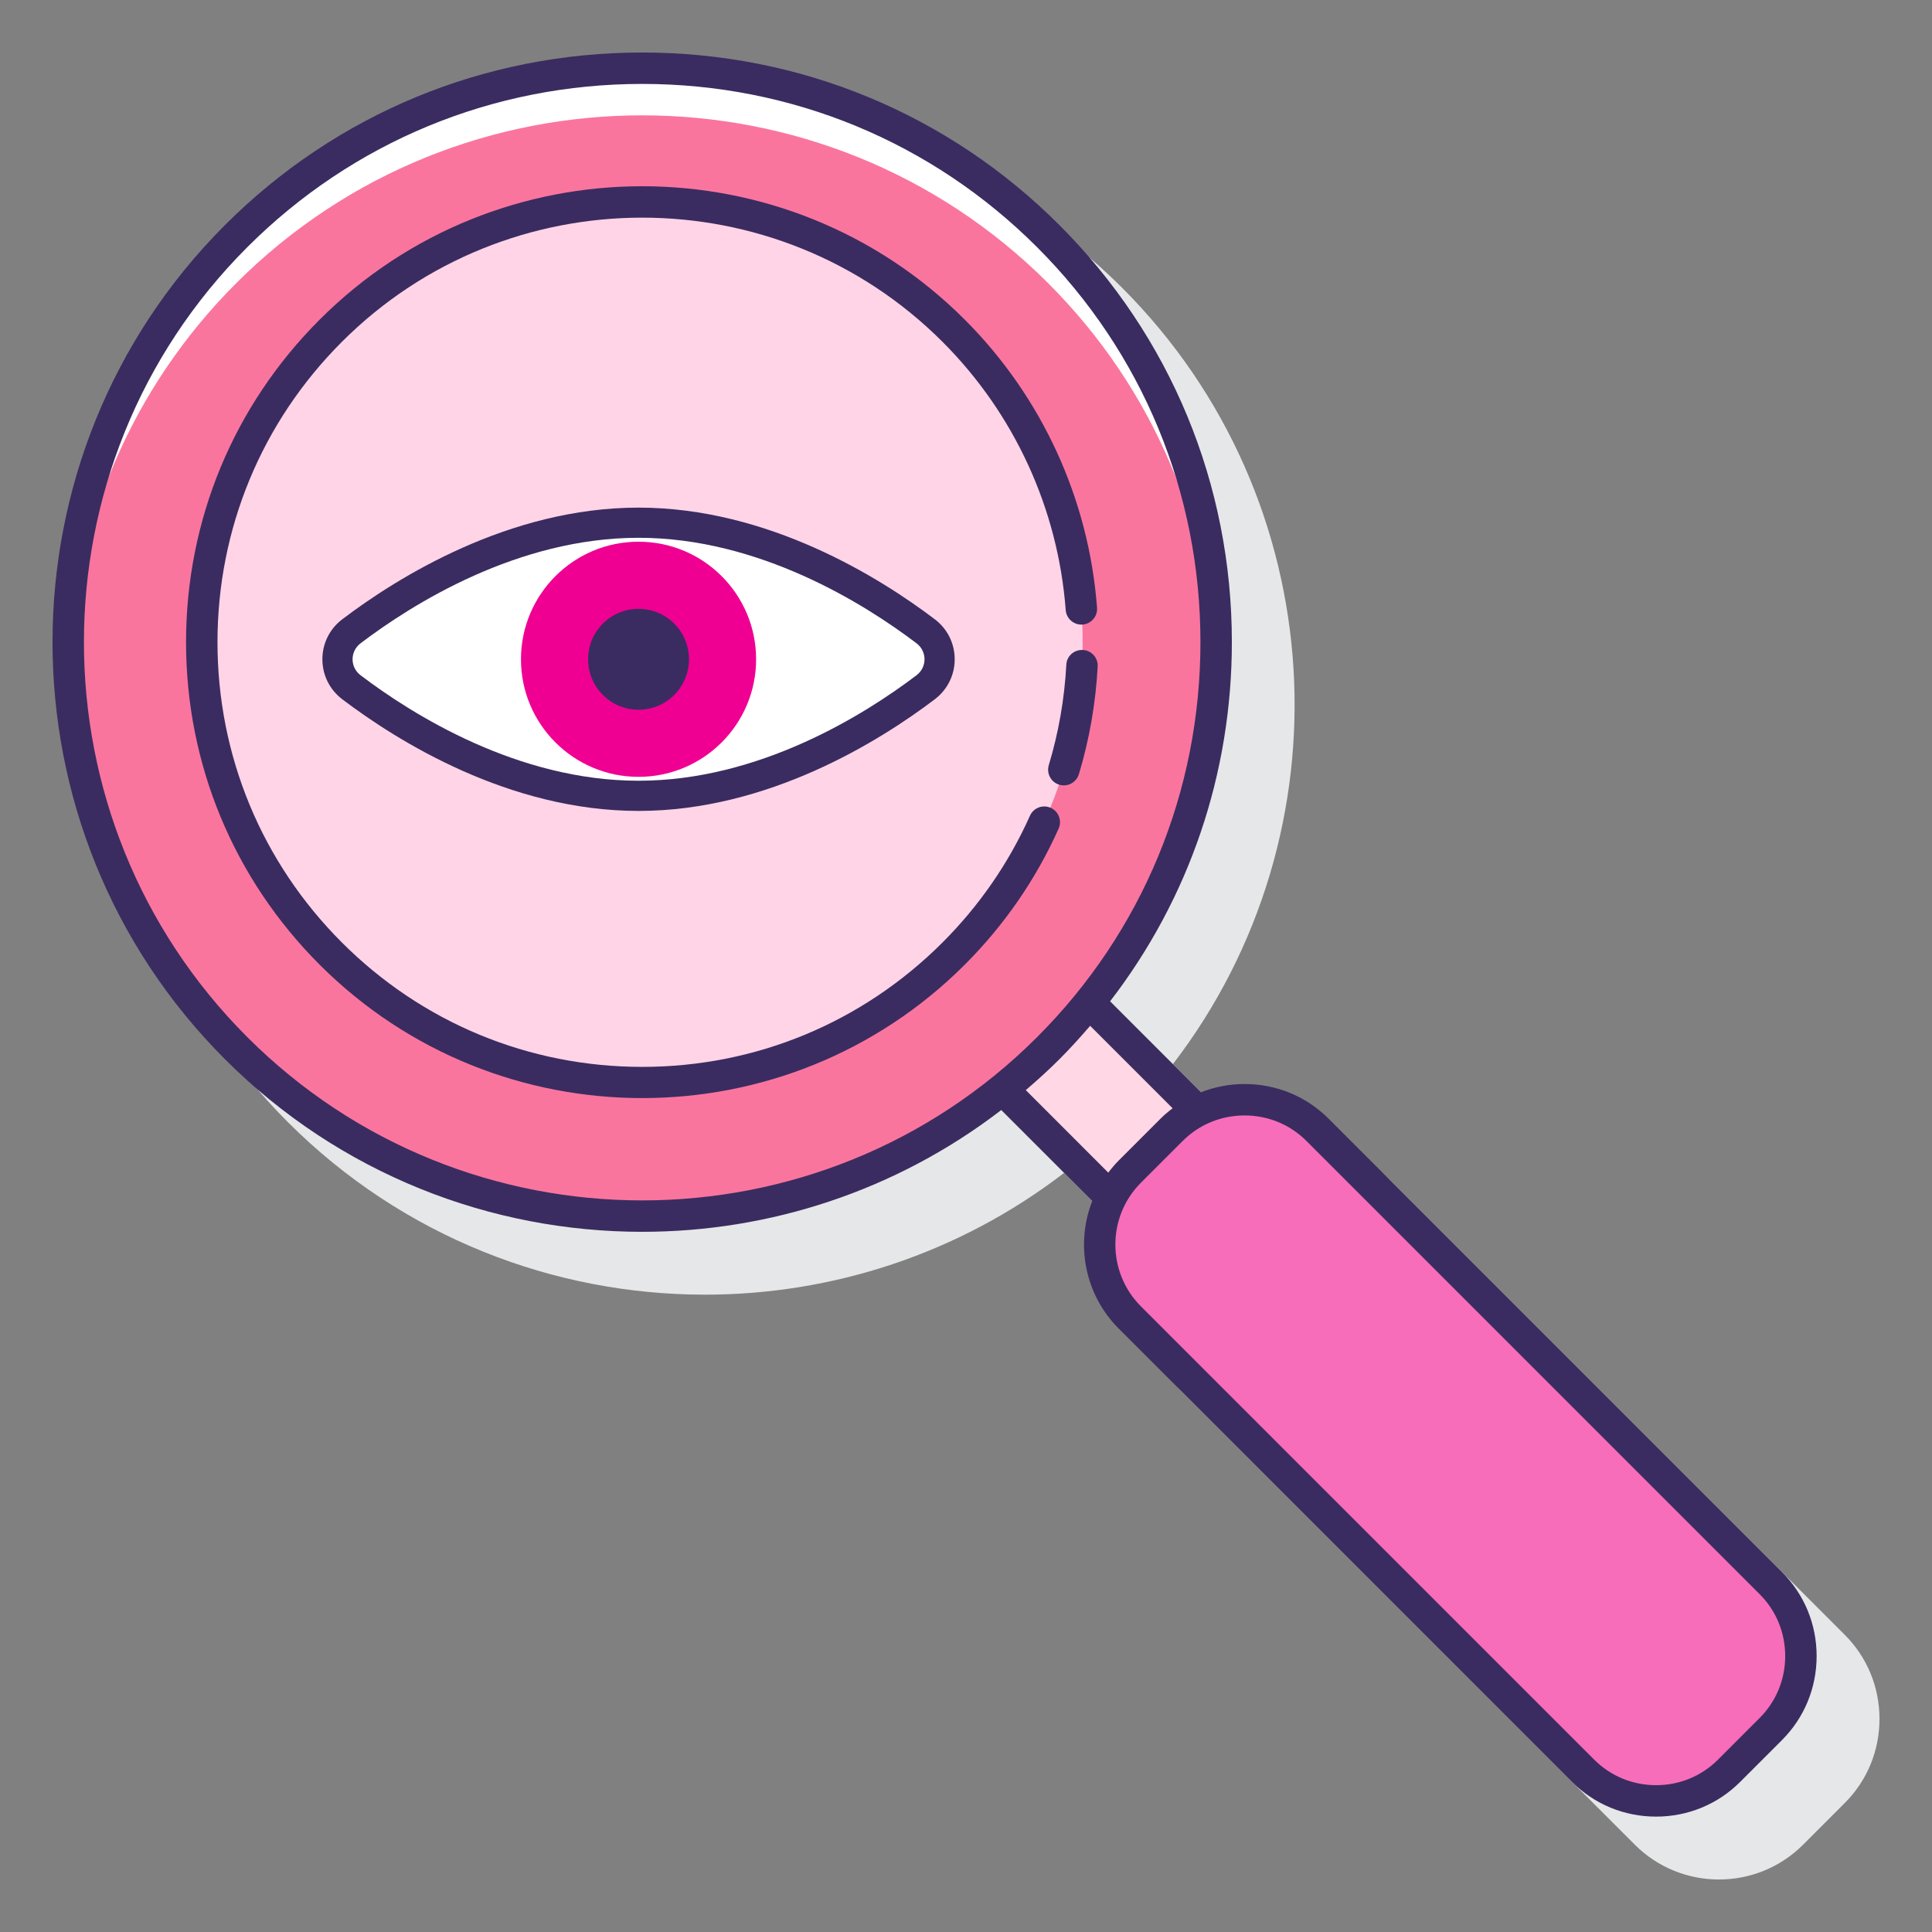 <svg version="1.1" xmlns="http://www.w3.org/2000/svg" xmlns:xlink="http://www.w3.org/1999/xlink" width="40px" height="40px" viewBox="0,0,256,256"><rect x="0" y="0" width="256" height="256" fill="#808080" stroke="none"/><g fill="none" fill-rule="nonzero" stroke="none" stroke-width="1" stroke-linecap="butt" stroke-linejoin="miter" stroke-miterlimit="10" stroke-dasharray="" stroke-dashoffset="0" font-family="none" font-weight="none" font-size="none" text-anchor="none" style="mix-blend-mode: normal"><g transform="scale(2,2)"><path d="M122.221,108.312l-30.031,-30.031c-2.283,-2.282 -5.627,-2.865 -8.456,-1.756l-6.026,-6.025c11.77,-15.315 10.657,-37.412 -3.36,-51.428c-15.24,-15.24 -40.035,-15.24 -55.275,0c-15.24,15.239 -15.239,40.035 0.001,55.274c7.619,7.619 17.628,11.429 27.636,11.429c8.404,0 16.801,-2.697 23.791,-8.068l6.026,6.026c-1.109,2.828 -0.526,6.172 1.756,8.454l30.032,30.032c1.536,1.535 3.553,2.303 5.57,2.303c2.018,0 4.035,-0.768 5.571,-2.303l2.766,-2.767c1.483,-1.483 2.299,-3.461 2.299,-5.57c-0.001,-2.109 -0.817,-4.088 -2.3,-5.57z" fill="#e6e7e8"></path><path d="M74.855,77.62l2.767,-2.767c0.517,-0.517 1.1,-0.931 1.72,-1.247l-7.189,-7.189c-0.83,1.05 -1.739,2.053 -2.711,3.024c-0.972,0.972 -1.974,1.881 -3.024,2.711l7.19,7.19c0.316,-0.621 0.73,-1.204 1.247,-1.722z" fill="#ffd7e5"></path><path d="M69.447,69.446c-14.834,14.834 -38.967,14.834 -53.801,0c-14.834,-14.834 -14.835,-38.968 -0.001,-53.802c14.834,-14.834 38.97,-14.834 53.804,0c14.834,14.834 14.832,38.969 -0.002,53.802z" fill="#fa759e"></path><path d="M15.645,18.767c14.834,-14.834 38.97,-14.834 53.804,0c7.02,7.02 10.712,16.123 11.087,25.337c0.417,-10.255 -3.275,-20.648 -11.087,-28.46c-14.834,-14.834 -38.97,-14.834 -53.804,0c-7.813,7.812 -11.505,18.204 -11.088,28.459c0.376,-9.214 4.068,-18.317 11.088,-25.336z" fill="#ffffff"></path><circle cx="42.547" cy="42.545" r="29.18" fill="#ffd4e7"></circle><path d="M61.326,41.823c-3.492,-2.647 -10.698,-7.192 -19.021,-7.192c-8.323,0 -15.529,4.544 -19.021,7.192c-1.234,0.936 -1.234,2.776 0,3.712c3.492,2.647 10.698,7.192 19.021,7.192c8.323,0 15.529,-4.544 19.021,-7.192c1.234,-0.936 1.234,-2.776 0,-3.712z" fill="#ffffff"></path><circle cx="42.305" cy="43.679" r="7.789" fill="#ef0092"></circle><g><path d="M117.321,104.885l-30.031,-30.032c-2.659,-2.659 -7.009,-2.659 -9.668,0l-2.767,2.767c-2.659,2.659 -2.659,7.009 0,9.668l30.031,30.031c2.659,2.659 7.009,2.659 9.668,0l2.767,-2.767c2.659,-2.658 2.659,-7.009 0,-9.667z" fill="#f76db9"></path><path d="M42.305,33.631c-8.59,0 -15.982,4.633 -19.625,7.395c-0.84,0.636 -1.321,1.603 -1.321,2.652c0,1.049 0.481,2.016 1.321,2.653c3.642,2.762 11.034,7.395 19.625,7.395c8.589,0 15.981,-4.633 19.625,-7.395c0.84,-0.637 1.321,-1.604 1.321,-2.653c0,-1.049 -0.481,-2.016 -1.321,-2.652c-3.643,-2.761 -11.037,-7.395 -19.625,-7.395zM60.721,44.738c-3.442,2.61 -10.413,6.988 -18.416,6.988c-8.006,0 -14.975,-4.378 -18.416,-6.988c-0.337,-0.255 -0.53,-0.642 -0.53,-1.06c0,-0.417 0.193,-0.803 0.53,-1.059c3.441,-2.61 10.411,-6.989 18.416,-6.989c8.003,0 14.974,4.379 18.416,6.989c0.337,0.255 0.53,0.641 0.53,1.059c0.001,0.419 -0.193,0.805 -0.53,1.06z" fill="#3a2c60"></path><path d="M42.305,40.336c-1.846,0 -3.343,1.497 -3.343,3.343c0,1.846 1.497,3.343 3.343,3.343c1.846,0 3.343,-1.497 3.343,-3.343c0,-1.846 -1.496,-3.343 -3.343,-3.343z" fill="#3a2c60"></path><path d="M69.612,53.52c-0.524,-0.235 -1.142,0.001 -1.375,0.525c-1.399,3.127 -3.349,5.953 -5.793,8.397c-5.314,5.314 -12.381,8.242 -19.896,8.242c-7.517,0 -14.583,-2.927 -19.897,-8.242c-5.315,-5.315 -8.242,-12.381 -8.242,-19.897c0,-7.516 2.927,-14.583 8.242,-19.897c10.97,-10.97 28.822,-10.972 39.794,0c4.759,4.759 7.657,11.071 8.161,17.772c0.043,0.573 0.549,1 1.116,0.96c0.573,-0.043 1.003,-0.543 0.96,-1.116c-0.541,-7.198 -3.654,-13.977 -8.765,-19.088c-11.784,-11.784 -30.957,-11.782 -42.739,0c-5.708,5.708 -8.852,13.297 -8.852,21.369c0,8.072 3.144,15.661 8.852,21.369c5.892,5.892 13.631,8.837 21.37,8.837c7.738,0 15.478,-2.946 21.369,-8.837c2.624,-2.624 4.717,-5.658 6.221,-9.018c0.234,-0.525 -0.001,-1.141 -0.526,-1.376z" fill="#3a2c60"></path><path d="M71.741,43.062c-0.604,-0.021 -1.064,0.411 -1.095,0.984c-0.121,2.257 -0.511,4.494 -1.161,6.647c-0.166,0.551 0.146,1.131 0.696,1.297c0.101,0.03 0.201,0.044 0.301,0.044c0.447,0 0.86,-0.29 0.997,-0.74c0.697,-2.313 1.116,-4.714 1.245,-7.139c0.032,-0.572 -0.409,-1.062 -0.983,-1.093z" fill="#3a2c60"></path><path d="M120.356,109.718c0,-2.109 -0.816,-4.087 -2.299,-5.569l-30.031,-30.031c-1.482,-1.482 -3.461,-2.299 -5.57,-2.299c-1.005,0 -1.978,0.191 -2.884,0.545l-6.025,-6.025c5.227,-6.787 8.067,-15.066 8.067,-23.793c0,-10.452 -4.059,-20.267 -11.43,-27.637c-7.371,-7.371 -17.186,-11.43 -27.638,-11.43c-10.452,0 -20.268,4.059 -27.639,11.43c-15.237,15.238 -15.236,40.034 0.003,55.273c7.62,7.619 17.628,11.429 27.637,11.429c8.403,0 16.8,-2.697 23.79,-8.068l6.027,6.027c-1.109,2.828 -0.526,6.172 1.755,8.454l30.031,30.032c1.483,1.482 3.461,2.299 5.57,2.299c2.109,0 4.088,-0.817 5.57,-2.299l2.767,-2.767v0c1.483,-1.483 2.299,-3.461 2.299,-5.571zM16.383,68.71c-14.429,-14.427 -14.429,-37.902 -0.002,-52.33c6.977,-6.978 16.27,-10.82 26.166,-10.82c9.896,0 19.188,3.842 26.165,10.82c6.978,6.978 10.82,16.27 10.82,26.165c0,9.896 -3.843,19.188 -10.821,26.166c-14.426,14.425 -37.903,14.425 -52.328,-0.001zM67.961,72.223c0.758,-0.65 1.504,-1.323 2.222,-2.041c0.715,-0.715 1.39,-1.461 2.042,-2.22l5.464,5.464c-0.28,0.213 -0.552,0.439 -0.804,0.692l-2.767,2.767c-0.254,0.254 -0.48,0.526 -0.692,0.805zM116.585,113.816v0l-2.767,2.768c-1.089,1.089 -2.544,1.689 -4.098,1.689c-1.553,0 -3.009,-0.6 -4.098,-1.689l-30.031,-30.032c-2.26,-2.259 -2.26,-5.936 0,-8.196l2.767,-2.766c1.089,-1.089 2.545,-1.689 4.098,-1.689c1.554,0 3.009,0.6 4.098,1.689l30.031,30.032c1.09,1.089 1.689,2.544 1.689,4.097c0,1.552 -0.6,3.008 -1.689,4.097z" fill="#3a2c60"></path></g></g></g></svg>